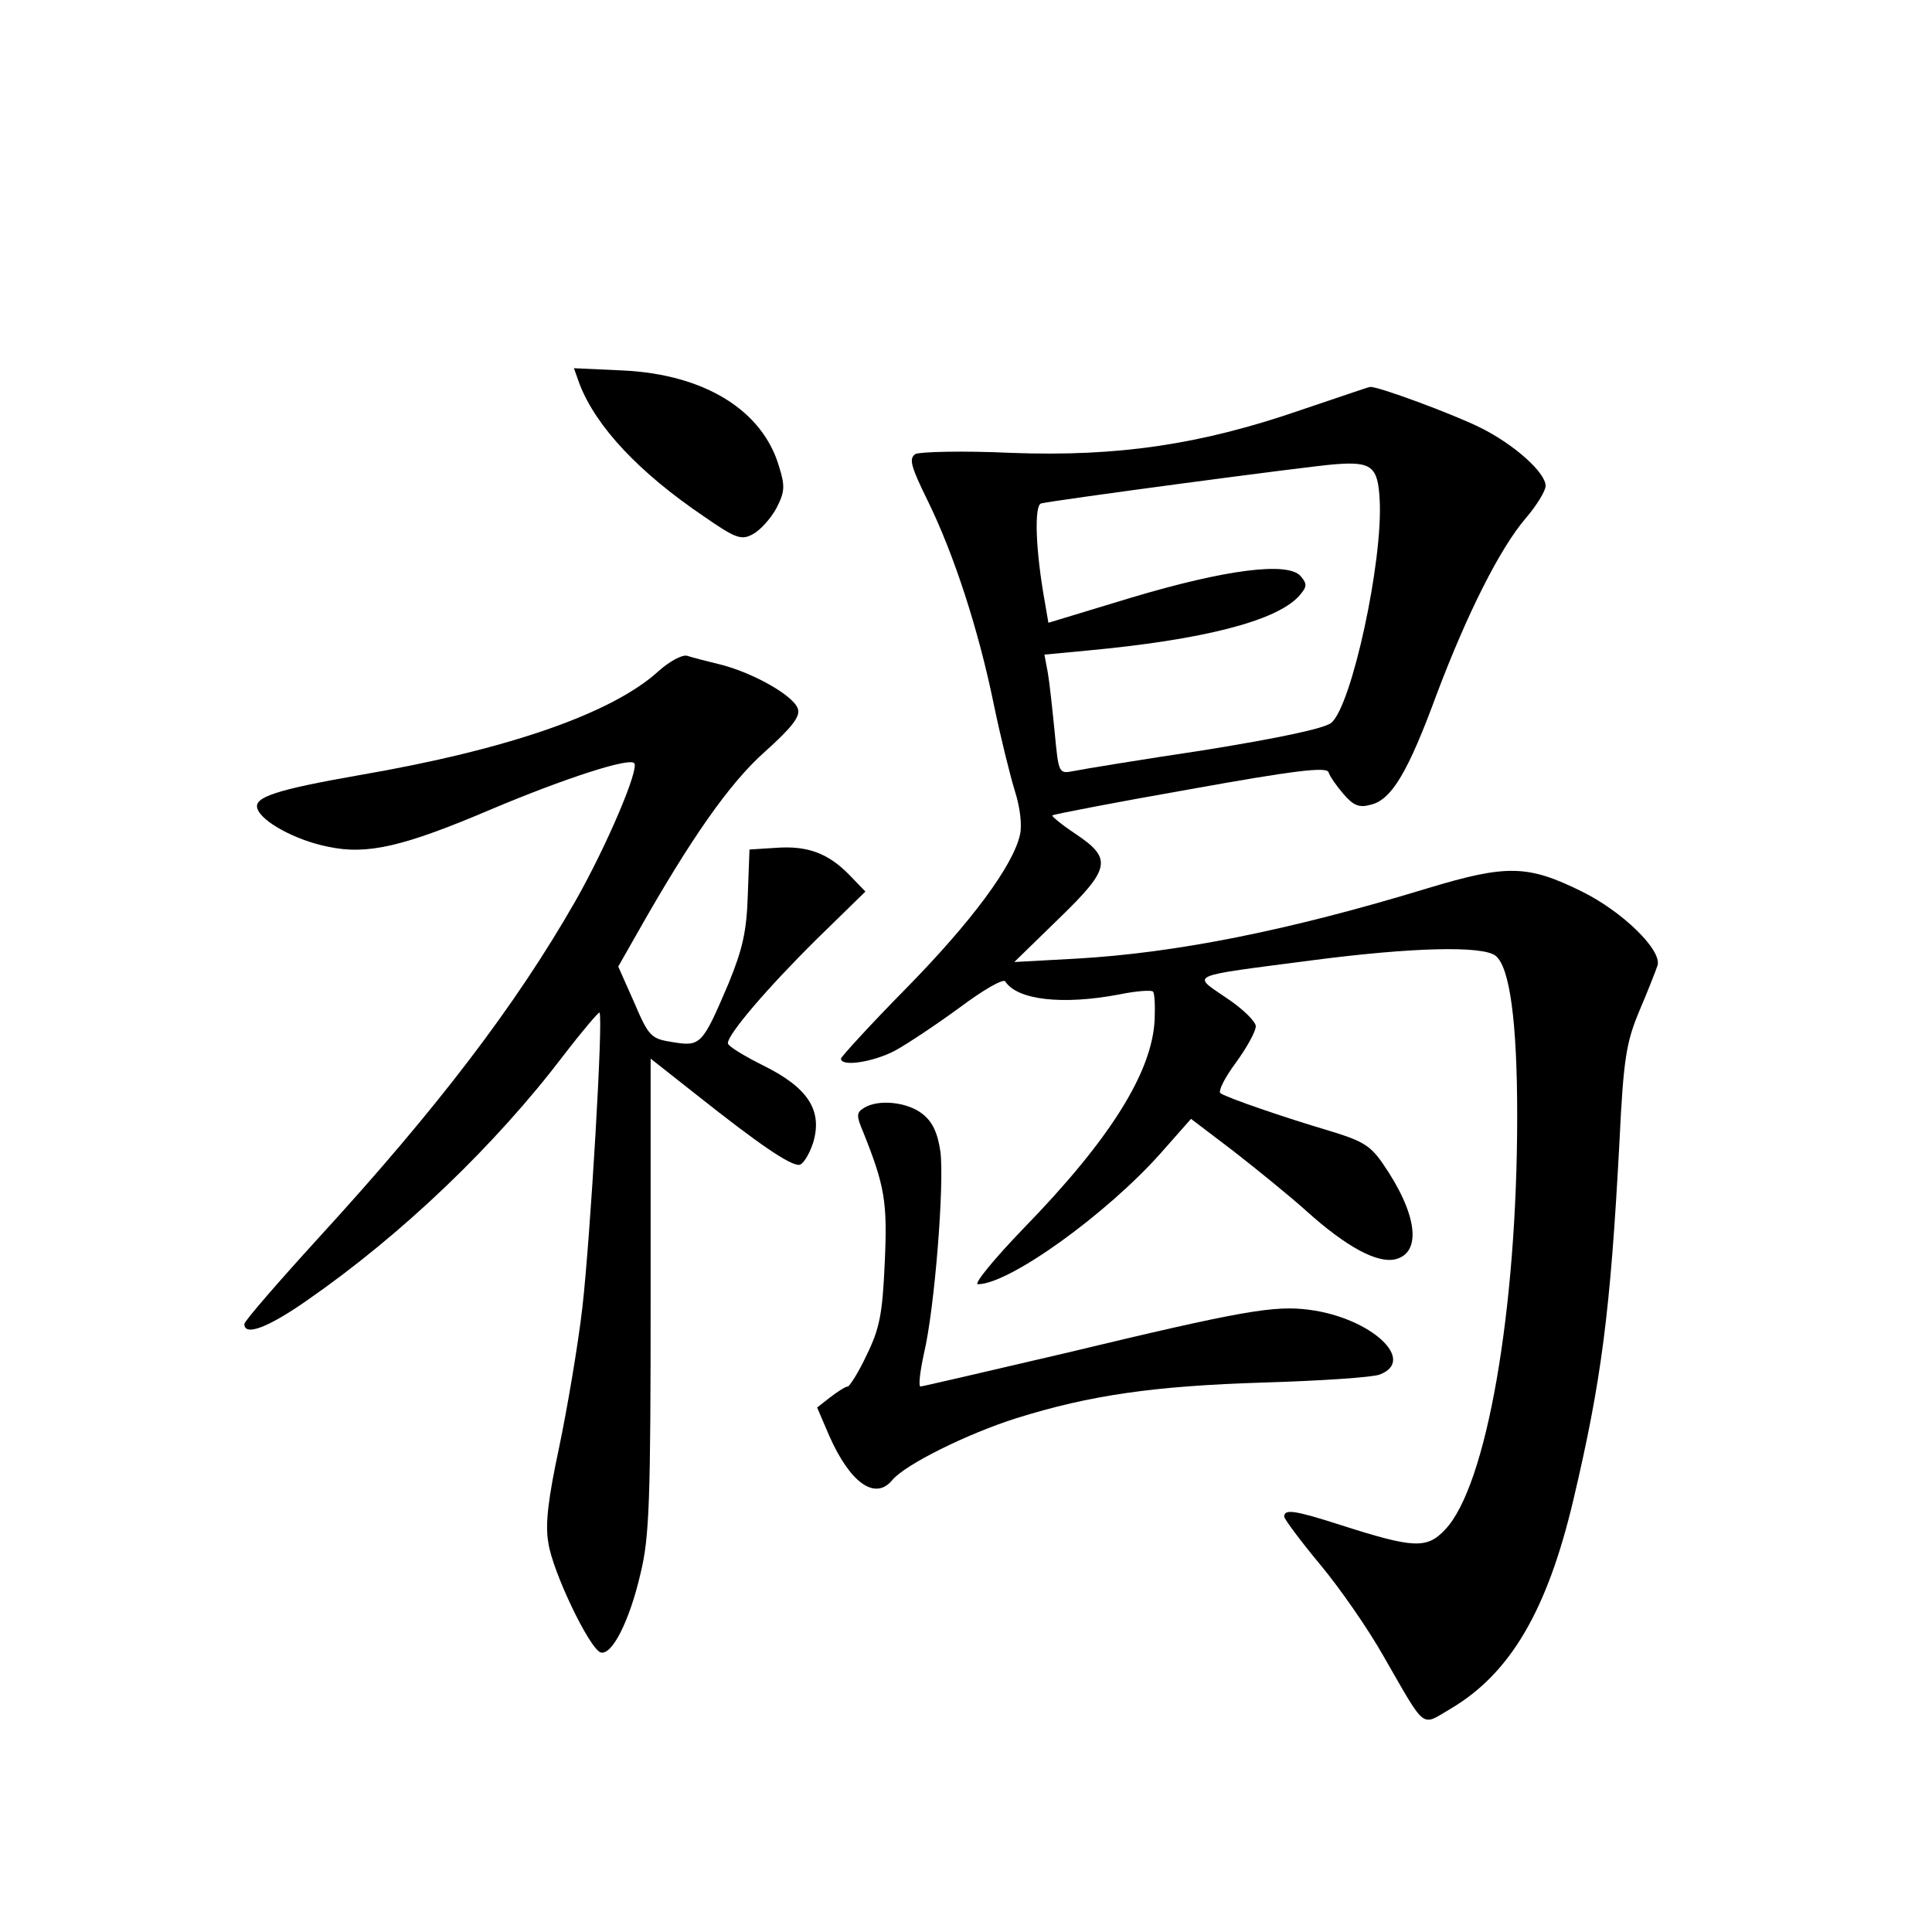 <?xml version="1.0" standalone="no"?>
<!DOCTYPE svg PUBLIC "-//W3C//DTD SVG 20010904//EN"
 "http://www.w3.org/TR/2001/REC-SVG-20010904/DTD/svg10.dtd">
<svg version="1.0" xmlns="http://www.w3.org/2000/svg"
 width="340pt" height="340pt" viewBox="0 0 340 340"
 preserveAspectRatio="xMidYMid meet">
<g transform="translate(0,340) scale(0.1,-0.1)"
fill="#000000" stroke="none">
<path d="M1020 2724 c29 -75 105 -156 219 -233 56 -39 66 -42 86 -31 13 7 31
27 41 45 15 29 16 39 5 74 -29 99 -131 162 -274 169 l-87 4 10 -28z"/>
<path d="M2291 2679 c-176 -61 -322 -83 -511 -76 -85 4 -161 2 -169 -2 -12 -8
-8 -22 22 -83 46 -94 89 -226 116 -358 12 -58 29 -126 37 -152 9 -28 13 -60 9
-77 -12 -54 -85 -153 -201 -271 -63 -64 -114 -120 -114 -123 0 -15 57 -6 95
14 22 12 73 46 114 76 40 30 76 51 80 46 21 -33 101 -42 201 -23 29 6 56 8 59
5 3 -3 4 -25 3 -49 -4 -92 -78 -211 -231 -368 -52 -54 -88 -98 -80 -98 55 0
226 123 322 231 l53 60 75 -57 c41 -32 99 -79 129 -106 69 -62 124 -92 156
-84 47 12 38 81 -23 169 -22 32 -37 40 -97 58 -74 22 -174 56 -188 65 -5 3 7
27 27 54 19 26 35 55 35 64 0 8 -23 31 -52 50 -61 42 -71 37 151 66 176 23
300 26 323 8 25 -20 38 -116 38 -282 0 -342 -54 -652 -127 -728 -32 -34 -55
-33 -183 8 -81 26 -100 29 -100 15 0 -4 28 -42 63 -84 35 -42 85 -114 112
-162 76 -132 65 -123 118 -92 105 62 170 173 216 368 49 208 65 328 81 630 7
146 12 175 35 230 15 35 29 71 32 80 8 27 -62 95 -133 130 -95 47 -132 48
-271 6 -246 -75 -444 -114 -618 -124 l-110 -6 78 76 c92 89 95 106 29 150 -24
16 -42 31 -40 32 2 2 111 23 242 46 183 33 241 40 244 30 2 -7 14 -24 26 -38
18 -21 28 -25 49 -19 36 9 65 57 116 196 53 140 110 254 156 308 19 22 35 48
35 57 0 23 -54 72 -114 102 -48 24 -183 74 -195 72 -3 0 -57 -19 -120 -40z
m137 -159 c6 -107 -49 -361 -85 -392 -12 -10 -93 -27 -223 -48 -113 -17 -217
-34 -231 -37 -26 -5 -26 -4 -33 69 -4 40 -9 87 -12 104 l-6 32 74 7 c205 19
334 52 374 96 14 16 15 21 3 35 -22 26 -132 12 -299 -38 l-145 -44 -6 35 c-17
94 -19 171 -7 175 18 5 474 66 518 69 64 5 75 -4 78 -63z"/>
<path d="M1159 2219 c-81 -74 -264 -138 -526 -183 -148 -26 -187 -39 -180 -59
7 -23 68 -56 124 -67 69 -15 133 0 288 66 128 54 242 91 251 81 10 -9 -49
-147 -103 -242 -105 -184 -244 -366 -452 -593 -72 -79 -131 -147 -131 -152 0
-22 41 -7 111 42 167 116 330 272 451 431 33 43 62 77 63 75 7 -7 -16 -394
-30 -518 -8 -69 -27 -180 -41 -247 -19 -89 -25 -135 -19 -168 7 -50 72 -186
92 -193 20 -6 51 56 70 138 16 65 18 129 18 491 l0 416 85 -67 c106 -84 159
-120 176 -120 7 0 18 18 25 39 17 57 -9 97 -88 136 -34 17 -62 34 -62 39 -1
15 69 97 157 184 l85 83 -28 29 c-37 38 -73 52 -129 48 l-47 -3 -3 -80 c-2
-64 -9 -95 -34 -156 -46 -108 -49 -111 -98 -103 -38 6 -42 9 -68 70 l-28 63
33 58 c95 168 163 265 225 320 49 44 63 63 58 76 -8 23 -77 62 -134 77 -25 6
-52 13 -61 16 -9 2 -31 -10 -50 -27z"/>
<path d="M1520 1450 c-13 -8 -13 -14 -1 -42 38 -95 43 -123 38 -230 -4 -91 -9
-116 -32 -163 -14 -30 -30 -55 -33 -55 -4 0 -18 -9 -31 -19 l-23 -18 21 -49
c37 -84 81 -115 111 -79 23 28 133 82 218 109 131 41 243 57 437 63 99 3 190
9 203 14 66 25 -16 100 -124 114 -61 8 -116 -1 -428 -76 -137 -32 -253 -59
-256 -59 -4 0 -1 26 6 58 19 80 36 298 29 355 -5 34 -14 53 -32 67 -27 21 -78
26 -103 10z"/>
</g>
</svg>

